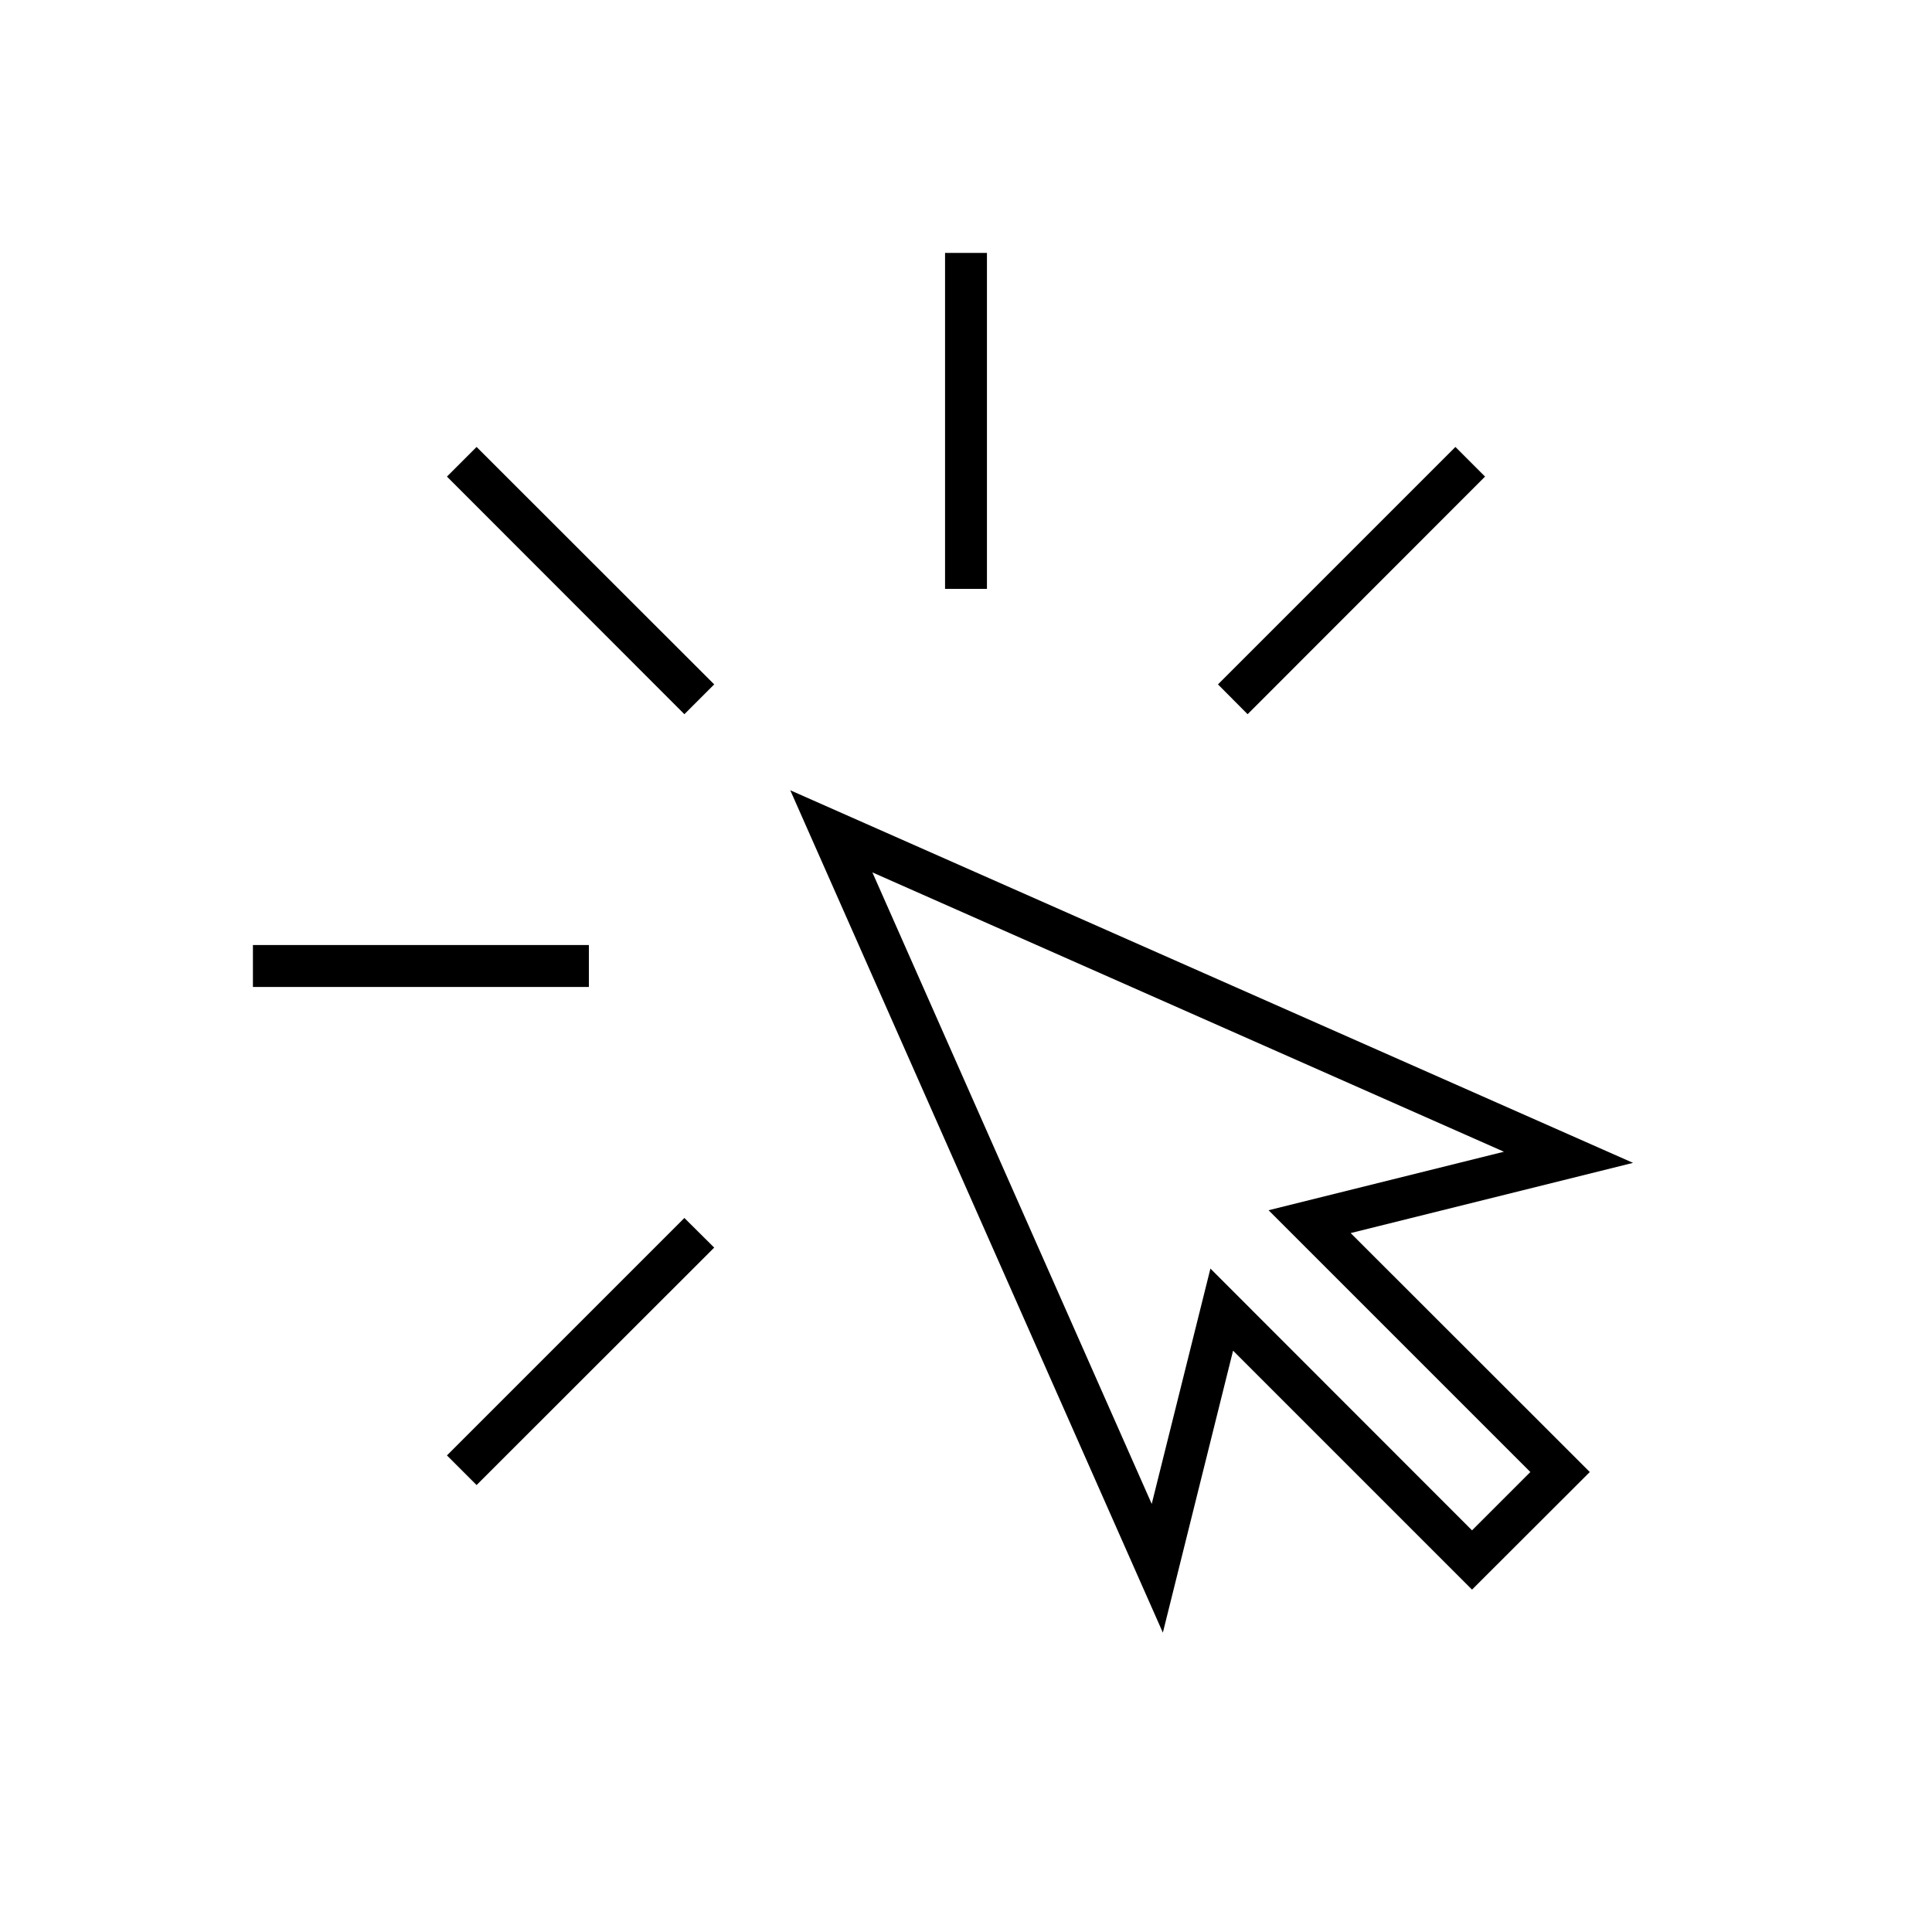 <?xml version="1.0" encoding="UTF-8"?>
<!DOCTYPE svg PUBLIC "-//W3C//DTD SVG 1.1//EN" "http://www.w3.org/Graphics/SVG/1.1/DTD/svg11.dtd">
<!-- Creator: CorelDRAW X7 -->
<svg xmlns="http://www.w3.org/2000/svg" xml:space="preserve" width="1.024in" height="1.024in" version="1.1" style="shape-rendering:geometricPrecision; text-rendering:geometricPrecision; image-rendering:optimizeQuality; fill-rule:evenodd; clip-rule:evenodd"
viewBox="0 0 10236 10236"
 xmlns:xlink="http://www.w3.org/1999/xlink">
 <defs>
  <style type="text/css">
   <![CDATA[
    .fil0 {fill:none}
    .fil1 {fill:black}
   ]]>
  </style>
 </defs>
 <g id="Layer_x0020_1">
  <g id="_2382416702672">
   <polygon class="fil0" points="0,0 10236,0 10236,10236 0,10236 "/>
   <path class="fil1" d="M8652 6161l-1496 372 1267 1266 -624 623 -1266 -1266 -372 1494 -1974 -4463 4465 1974zm-2042 -2377l1258 -1259 -157 -157 -1258 1258 157 158zm-2984 2669l-1258 1258 157 157 1259 -1258 -158 -157zm-506 -1446l-1780 0 0 222 1780 0 0 -222zm664 -1381l-1259 -1258 -157 157 1258 1259 158 -158zm1445 -506l0 -1780 -222 0 0 1780 222 0zm-607 1502l3346 1480 -1247 310 1387 1387 -309 309 -1386 -1387 -311 1247 -1480 -3346z"/>
  </g>
 </g>
</svg>
